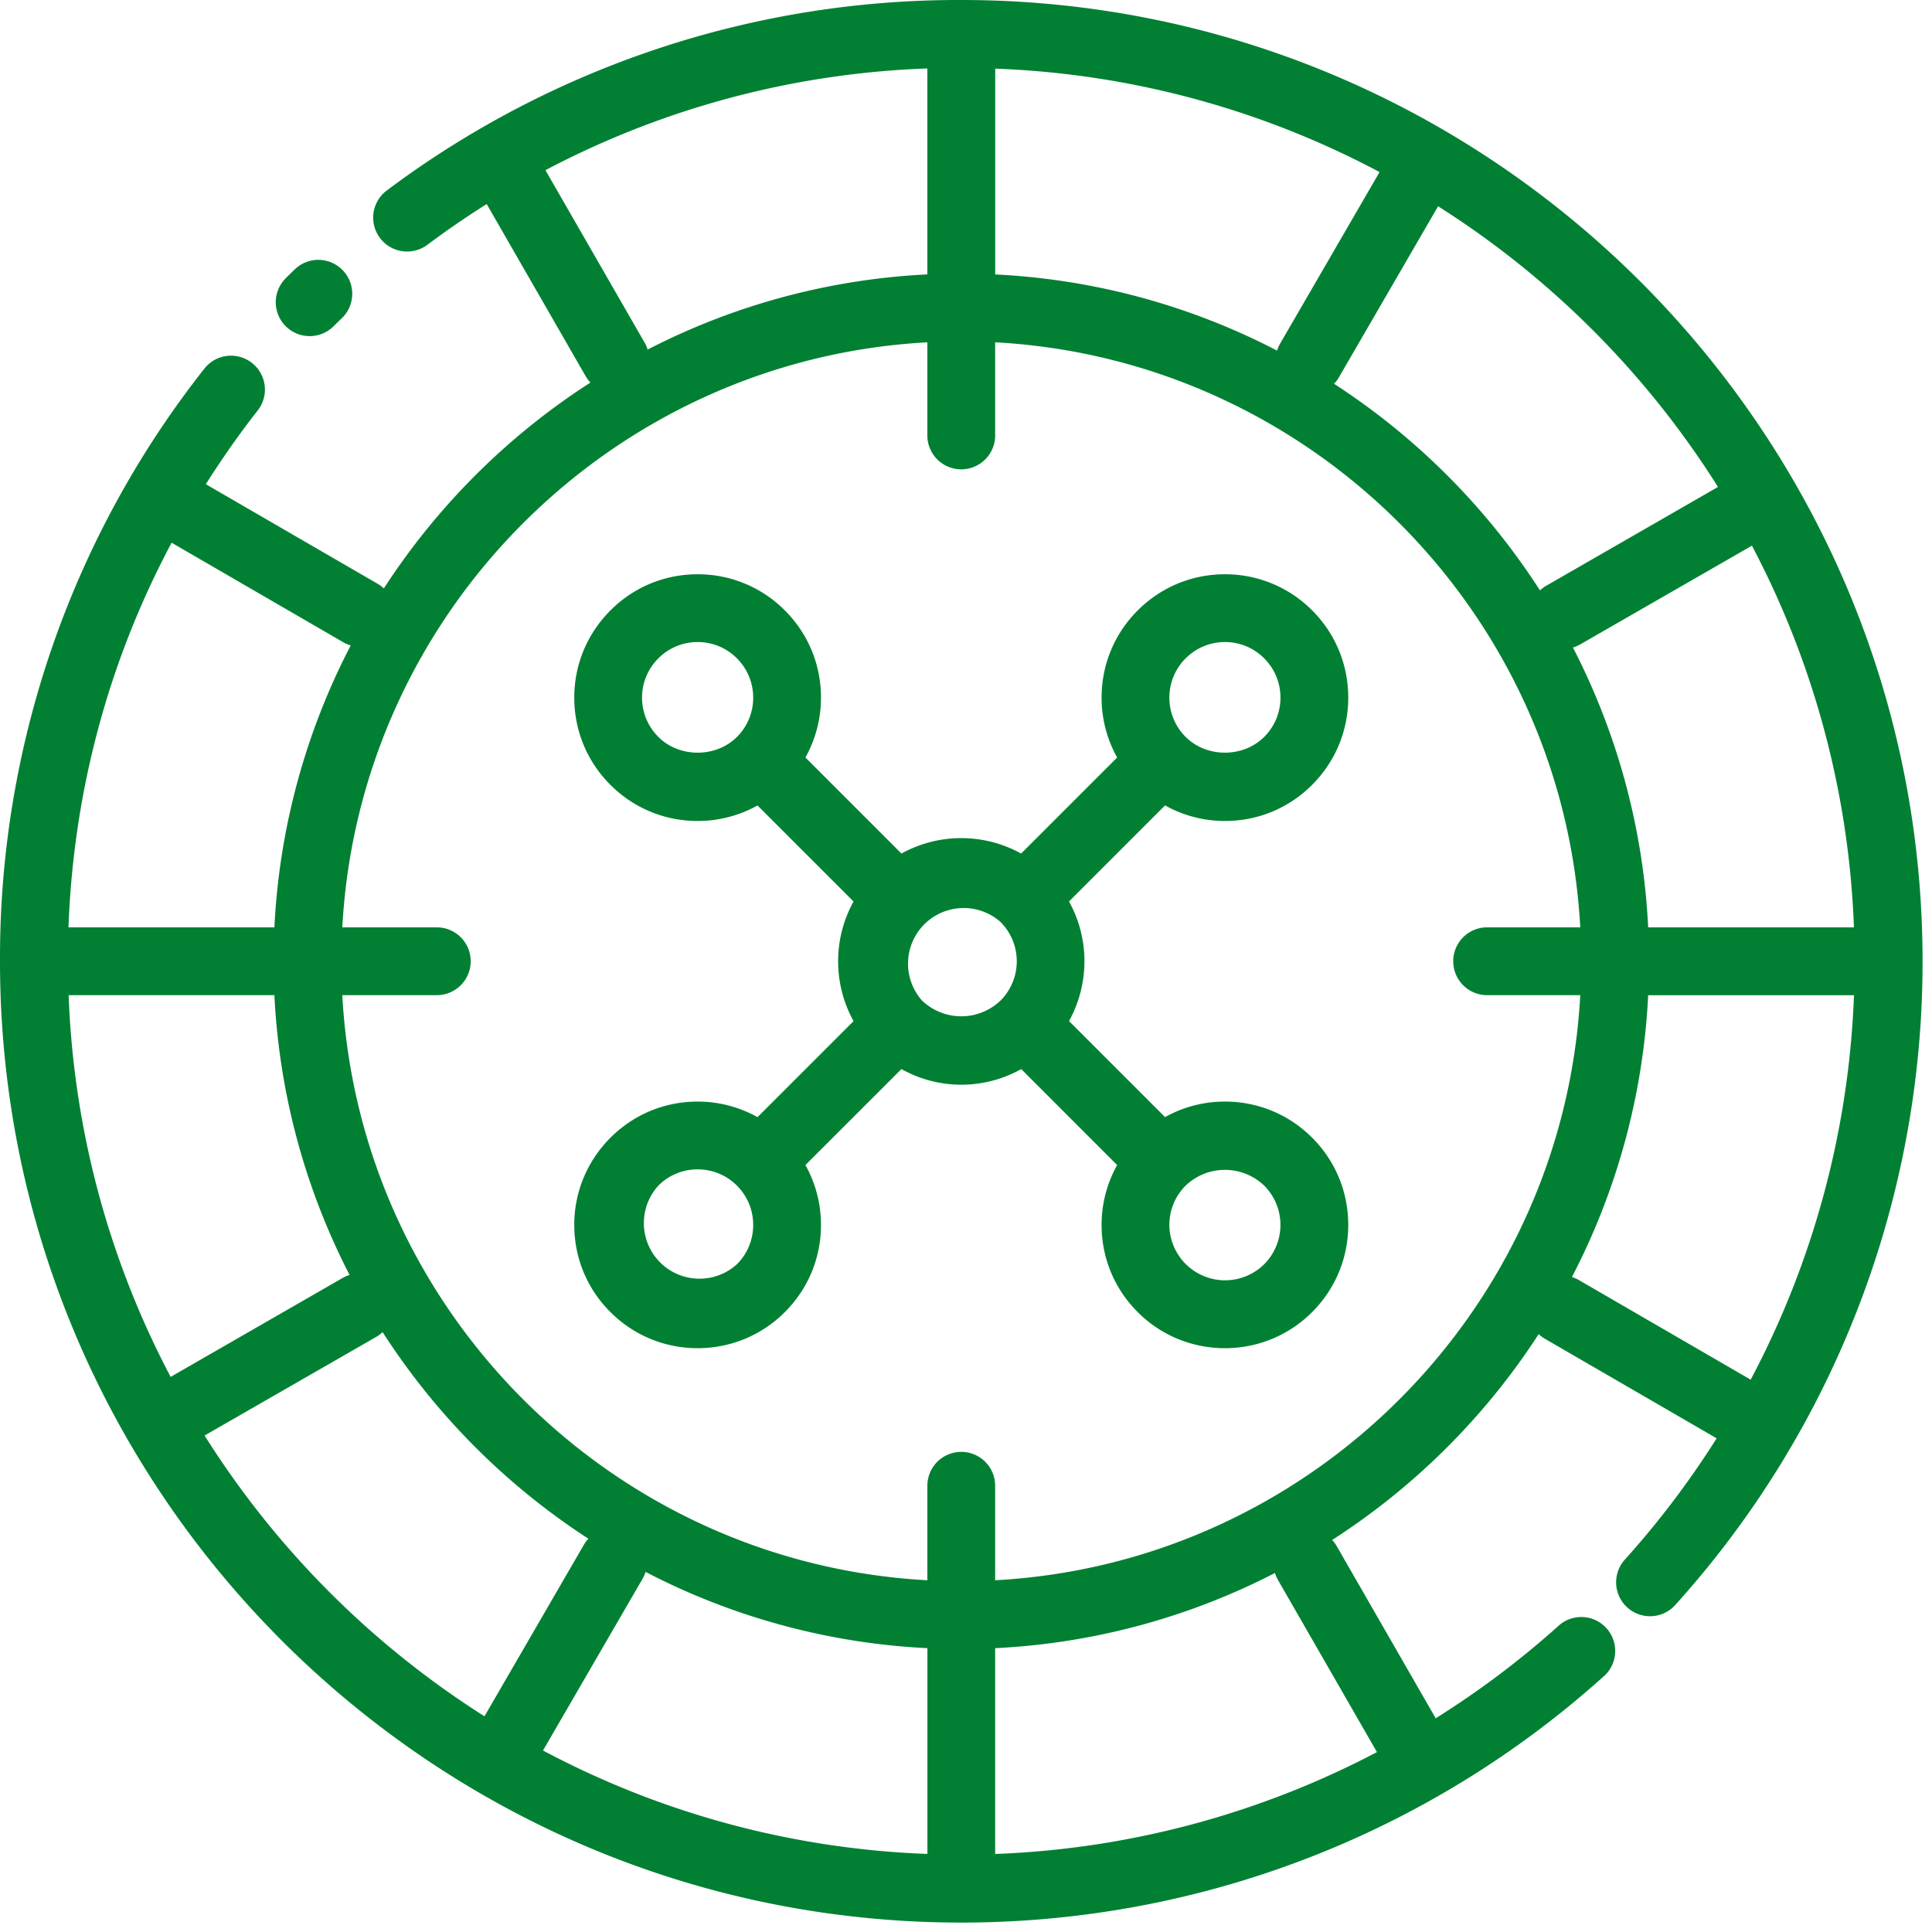 <svg xmlns="http://www.w3.org/2000/svg" width="34" height="34" viewBox="0 0 34 34"><g fill="#018033" fill-rule="evenodd"><path d="M5.45 5.915a.596.596 0 0 1-.422-1.018c.046-.047.092-.092.14-.137a.597.597 0 1 1 .824.862l-.12.118a.594.594 0 0 1-.422.175M22.248 22.248a.98.98 0 0 1-1.669-.691c0-.262.102-.507.286-.692a1.001 1.001 0 0 1 1.383 0 .98.98 0 0 1 0 1.383m-6.022-4.64a.979.979 0 0 1 1.382-1.382.979.979 0 0 1 0 1.382 1 1 0 0 1-1.382 0m-3.257 4.64a.979.979 0 0 1-1.383-1.383.971.971 0 0 1 .691-.286c.262 0 .507.101.692.286.184.185.286.43.286.692a.971.971 0 0 1-.286.691m-1.383-9.28a.97.97 0 0 1-.287-.69c0-.262.102-.507.287-.692a.971.971 0 0 1 .691-.287.97.97 0 0 1 .692.287c.184.185.286.43.286.691a.972.972 0 0 1-.286.692c-.37.369-1.014.369-1.383 0m9.28-1.383a.971.971 0 0 1 .69-.287.97.97 0 0 1 .692.287c.185.185.286.43.286.691a.97.97 0 0 1-.286.691c-.37.37-1.014.37-1.383 0a.97.97 0 0 1-.286-.69c0-.262.102-.507.286-.692m.692 7.8c-.376 0-.735.095-1.054.273l-1.69-1.69a2.177 2.177 0 0 0 0-2.105l1.69-1.69c.319.178.678.274 1.054.274.58 0 1.125-.226 1.534-.636.41-.41.636-.955.636-1.535s-.225-1.125-.635-1.535a2.157 2.157 0 0 0-1.535-.636c-.58 0-1.125.226-1.535.636-.41.41-.636.955-.636 1.535 0 .375.096.735.274 1.054l-1.69 1.69a2.177 2.177 0 0 0-2.106 0l-1.69-1.69c.178-.319.274-.679.274-1.054 0-.58-.226-1.125-.636-1.535a2.157 2.157 0 0 0-1.535-.636c-.58 0-1.125.226-1.534.636-.41.41-.637.955-.637 1.535s.226 1.125.636 1.535c.41.41.956.636 1.535.636.375 0 .735-.096 1.054-.273l1.69 1.69a2.177 2.177 0 0 0 0 2.105l-1.69 1.69a2.157 2.157 0 0 0-1.054-.274c-.58 0-1.125.226-1.534.636-.41.41-.637.955-.637 1.535s.226 1.124.637 1.534c.423.424.979.635 1.534.635.556 0 1.112-.211 1.535-.635.41-.41.636-.955.636-1.534 0-.376-.096-.735-.274-1.054l1.69-1.689a2.157 2.157 0 0 0 2.108 0l1.688 1.689a2.157 2.157 0 0 0-.274 1.054c0 .58.226 1.124.636 1.534.423.424.979.635 1.535.635.555 0 1.111-.211 1.534-.635.41-.41.636-.955.636-1.534 0-.58-.225-1.125-.635-1.535a2.157 2.157 0 0 0-1.535-.636"/><path d="M27.782 22.525a.594.594 0 0 0-.119-.051 12.014 12.014 0 0 0 1.342-4.96h3.622a15.686 15.686 0 0 1-1.818 6.766l-3.027-1.755ZM17.513 27.81v-1.663a.596.596 0 1 0-1.193 0v1.663c-5.541-.3-9.996-4.755-10.296-10.297h1.663a.596.596 0 1 0 0-1.193H6.024c.3-5.541 4.755-9.996 10.296-10.296v1.663a.597.597 0 0 0 1.193 0V6.024c5.542.3 9.997 4.755 10.297 10.296h-1.663a.597.597 0 0 0 0 1.193h1.663c-.3 5.542-4.755 9.997-10.297 10.297Zm4.975-.009 1.744 3.033a15.69 15.69 0 0 1-6.719 1.793v-3.622a12.014 12.014 0 0 0 4.924-1.323c.013.04.03.08.051.119Zm-6.168 4.825a15.61 15.61 0 0 1-6.764-1.82l1.753-3.024a.618.618 0 0 0 .052-.119 12.016 12.016 0 0 0 4.96 1.342v3.62ZM3.6 25.263l3.028-1.74a.59.59 0 0 0 .105-.08 12.197 12.197 0 0 0 3.622 3.636.603.603 0 0 0-.079.105l-1.75 3.02a15.842 15.842 0 0 1-4.925-4.94Zm-2.392-7.75h3.621a12.018 12.018 0 0 0 1.323 4.924.576.576 0 0 0-.119.051l-3.03 1.743a15.616 15.616 0 0 1-1.795-6.718Zm4.844-6.204a.576.576 0 0 0 .12.05 12.013 12.013 0 0 0-1.343 4.961H1.205c.088-2.396.707-4.69 1.815-6.769l3.032 1.758Zm5.294-5.276L9.599 2.995a15.568 15.568 0 0 1 6.721-1.79v3.624a12.01 12.01 0 0 0-4.923 1.323.593.593 0 0 0-.051-.12Zm6.167-4.825a15.61 15.61 0 0 1 6.765 1.82l-1.753 3.024a.591.591 0 0 0-.051.118 12.012 12.012 0 0 0-4.96-1.34V1.207Zm12.72 7.362-3.027 1.741a.592.592 0 0 0-.105.079 12.195 12.195 0 0 0-3.624-3.636.577.577 0 0 0 .08-.104l1.751-3.02a15.837 15.837 0 0 1 4.926 4.94Zm-1.228 7.75a12.01 12.01 0 0 0-1.324-4.925.578.578 0 0 0 .12-.05l3.03-1.742a15.61 15.61 0 0 1 1.795 6.717h-3.621ZM16.917 0a16.776 16.776 0 0 0-10.11 3.352.596.596 0 1 0 .714.956c.34-.254.688-.493 1.044-.717l1.746 3.037a.59.59 0 0 0 .08.104 12.196 12.196 0 0 0-3.636 3.623.594.594 0 0 0-.105-.079L3.622 8.521c.282-.444.584-.878.913-1.297a.596.596 0 1 0-.939-.736A16.745 16.745 0 0 0 0 16.917c0 9.328 7.589 16.917 16.917 16.917 4.194 0 8.217-1.546 11.328-4.353a.597.597 0 0 0-.799-.886 15.723 15.723 0 0 1-2.18 1.644l-1.744-3.033a.614.614 0 0 0-.078-.105 12.194 12.194 0 0 0 3.634-3.622c.032.029.067.056.106.079l3.026 1.754a15.722 15.722 0 0 1-1.615 2.134.596.596 0 1 0 .886.8 16.883 16.883 0 0 0 4.353-11.33C33.834 7.59 26.245 0 16.917 0Z"/></g></svg>